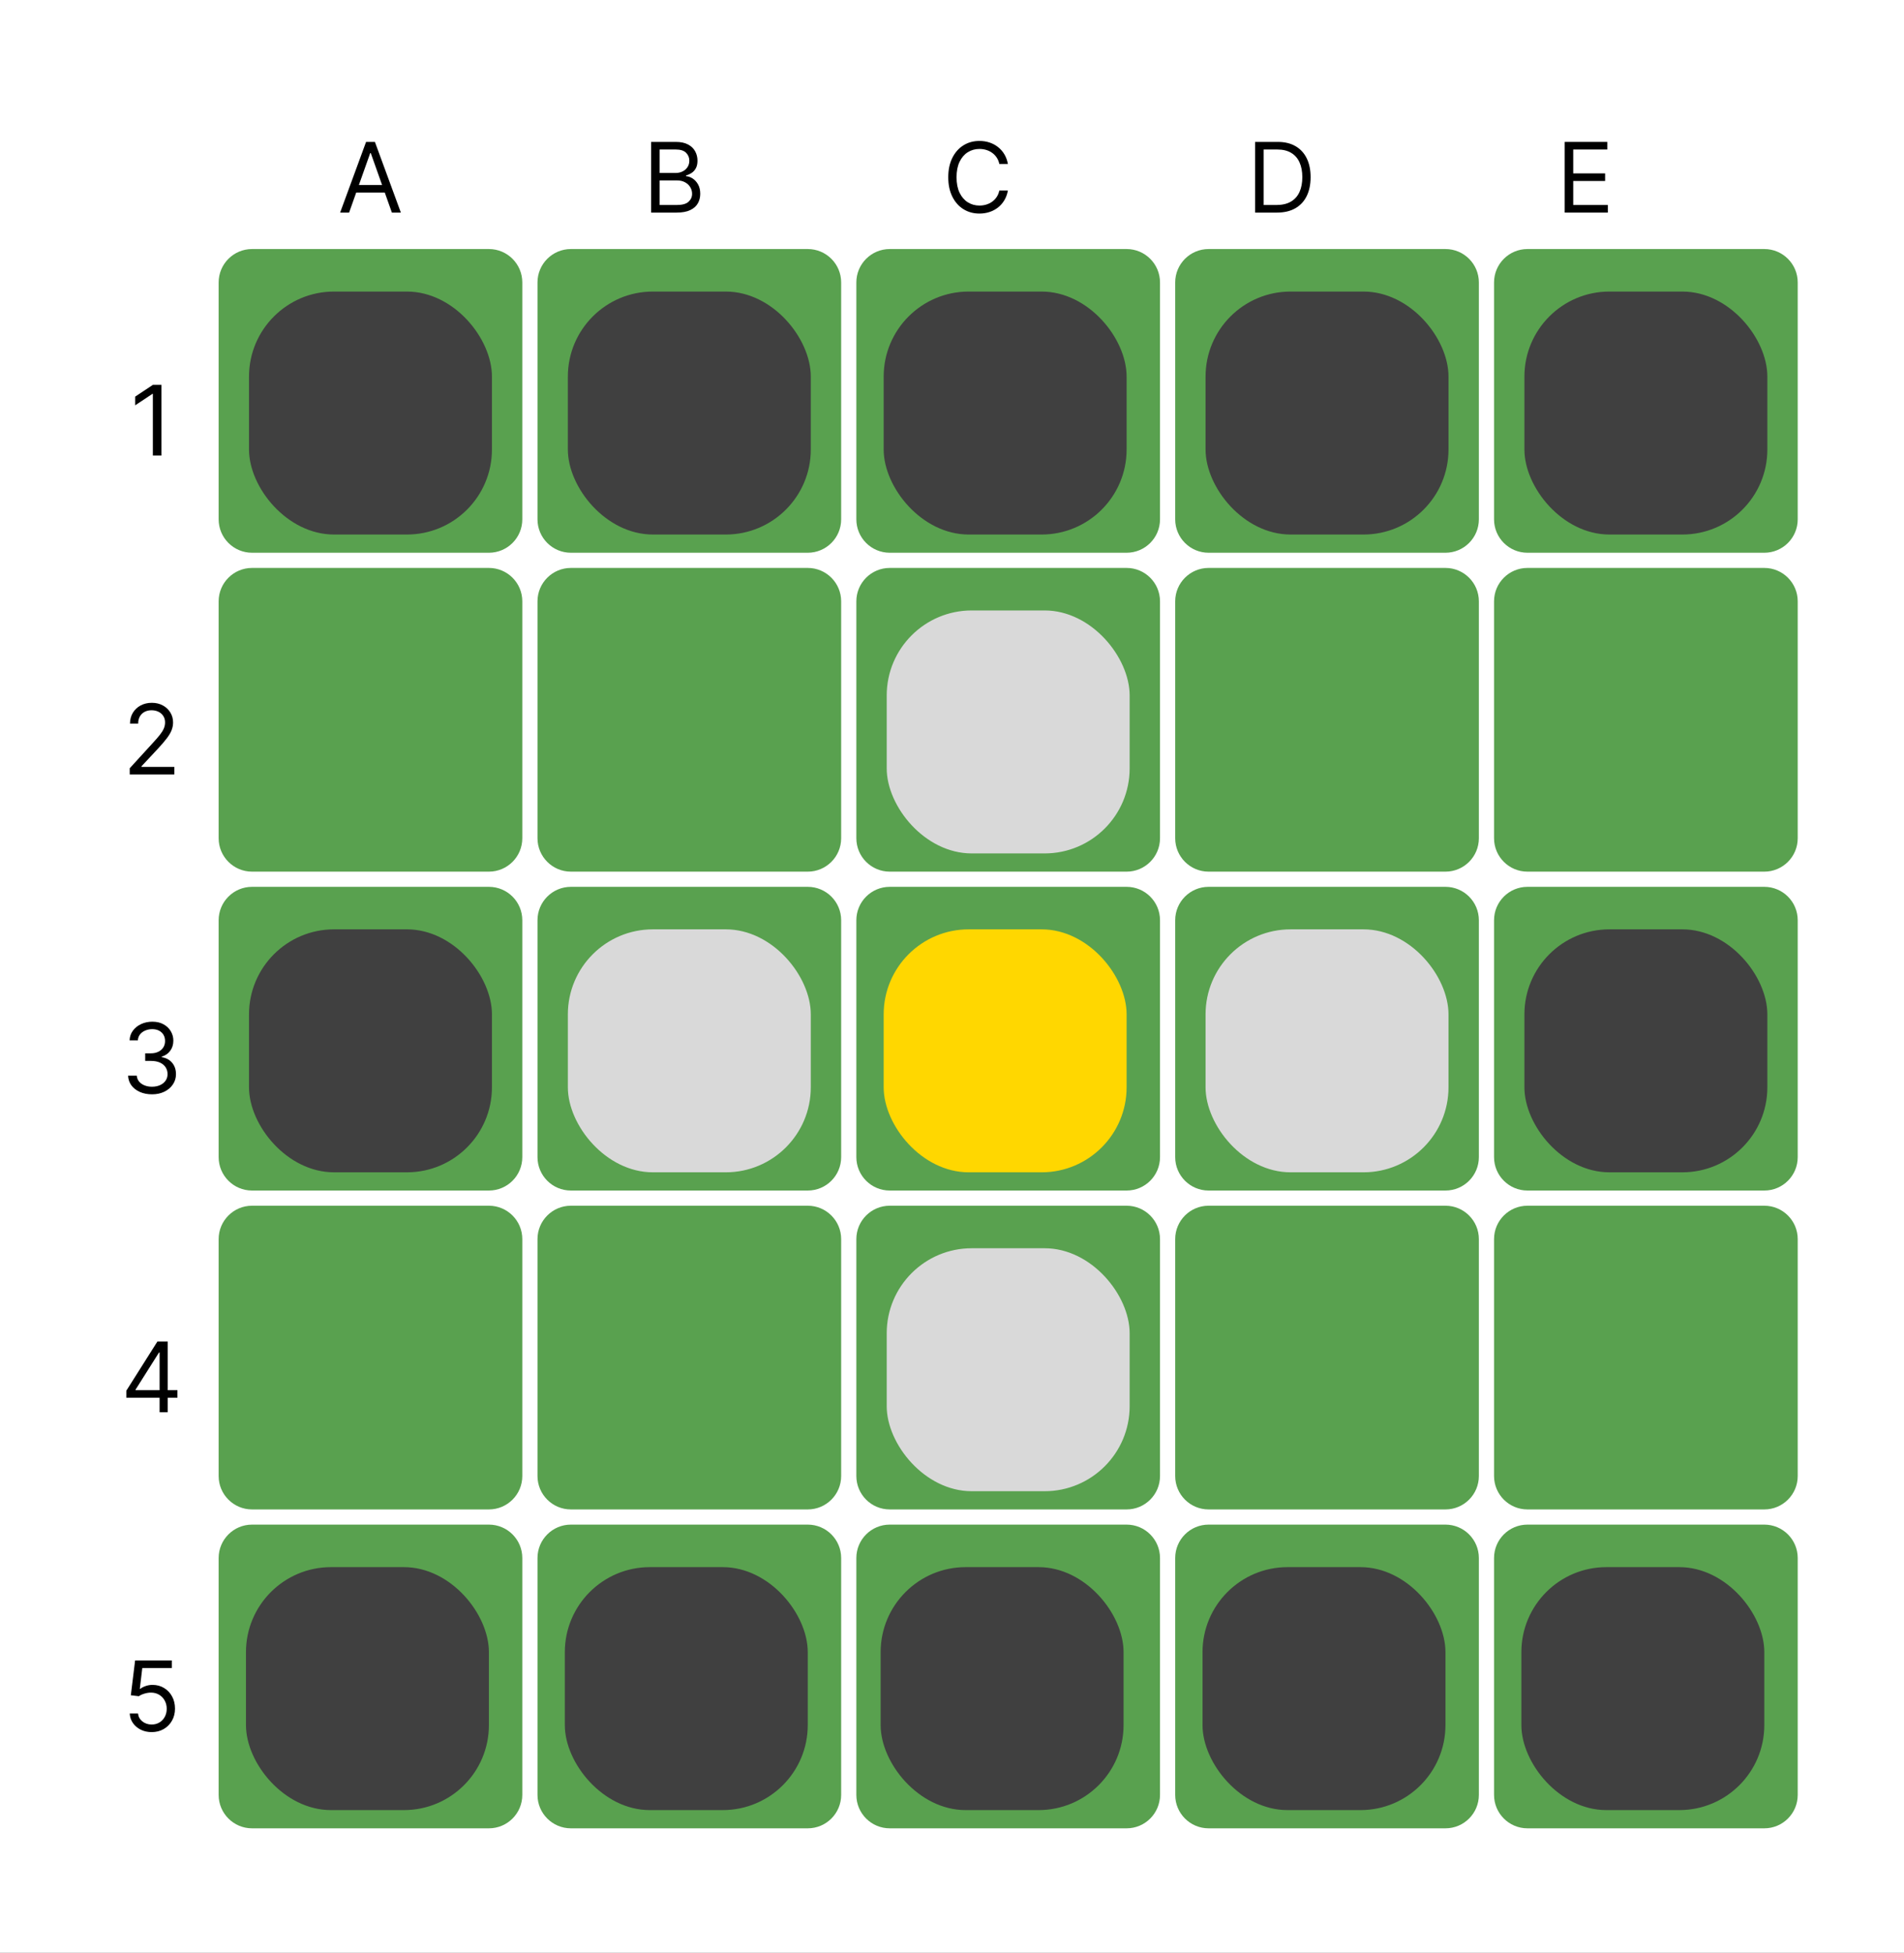 <svg width="627" height="643" viewBox="0 0 627 643" fill="none" xmlns="http://www.w3.org/2000/svg">
<rect width="627" height="643" fill="#1E1E1E"/>
<rect width="627" height="643" fill="white"/>
<rect width="557" height="573" transform="translate(35 35)" fill="white"/>
<path d="M114.96 70H112.006L120.551 46.727H123.46L132.006 70H129.051L122.097 50.409H121.915L114.96 70ZM116.051 60.909H127.96V63.409H116.051V60.909Z" fill="black"/>
<path d="M214.412 70V46.727H222.548C224.17 46.727 225.507 47.008 226.56 47.568C227.613 48.121 228.397 48.867 228.912 49.807C229.427 50.739 229.685 51.773 229.685 52.909C229.685 53.909 229.507 54.735 229.151 55.386C228.802 56.038 228.34 56.553 227.764 56.932C227.196 57.311 226.579 57.591 225.912 57.773V58C226.624 58.045 227.34 58.295 228.06 58.75C228.779 59.205 229.382 59.856 229.866 60.705C230.351 61.553 230.594 62.591 230.594 63.818C230.594 64.985 230.329 66.034 229.798 66.966C229.268 67.898 228.431 68.636 227.287 69.182C226.143 69.727 224.654 70 222.821 70H214.412ZM217.23 67.5H222.821C224.662 67.5 225.969 67.144 226.741 66.432C227.522 65.712 227.912 64.841 227.912 63.818C227.912 63.03 227.711 62.303 227.31 61.636C226.908 60.962 226.336 60.424 225.594 60.023C224.851 59.614 223.973 59.409 222.957 59.409H217.23V67.5ZM217.23 56.955H222.457C223.306 56.955 224.071 56.788 224.753 56.455C225.442 56.121 225.988 55.651 226.389 55.045C226.798 54.439 227.003 53.727 227.003 52.909C227.003 51.886 226.647 51.019 225.935 50.307C225.223 49.587 224.094 49.227 222.548 49.227H217.23V56.955Z" fill="black"/>
<path d="M331.905 54H329.087C328.92 53.189 328.628 52.477 328.212 51.864C327.803 51.25 327.303 50.735 326.712 50.318C326.128 49.894 325.481 49.576 324.768 49.364C324.056 49.151 323.314 49.045 322.541 49.045C321.132 49.045 319.856 49.401 318.712 50.114C317.575 50.826 316.67 51.875 315.996 53.261C315.329 54.648 314.996 56.349 314.996 58.364C314.996 60.379 315.329 62.08 315.996 63.466C316.67 64.852 317.575 65.901 318.712 66.614C319.856 67.326 321.132 67.682 322.541 67.682C323.314 67.682 324.056 67.576 324.768 67.364C325.481 67.151 326.128 66.837 326.712 66.421C327.303 65.996 327.803 65.477 328.212 64.864C328.628 64.242 328.92 63.53 329.087 62.727H331.905C331.693 63.917 331.306 64.981 330.746 65.921C330.185 66.86 329.488 67.659 328.655 68.318C327.821 68.97 326.886 69.466 325.848 69.807C324.818 70.148 323.715 70.318 322.541 70.318C320.556 70.318 318.791 69.833 317.246 68.864C315.7 67.894 314.484 66.515 313.598 64.727C312.712 62.939 312.268 60.818 312.268 58.364C312.268 55.909 312.712 53.788 313.598 52C314.484 50.212 315.7 48.833 317.246 47.864C318.791 46.894 320.556 46.409 322.541 46.409C323.715 46.409 324.818 46.58 325.848 46.92C326.886 47.261 327.821 47.761 328.655 48.42C329.488 49.072 330.185 49.867 330.746 50.807C331.306 51.739 331.693 52.803 331.905 54Z" fill="black"/>
<path d="M420.5 70H413.318V46.727H420.818C423.076 46.727 425.008 47.193 426.614 48.125C428.22 49.049 429.451 50.379 430.307 52.114C431.163 53.841 431.591 55.909 431.591 58.318C431.591 60.742 431.159 62.83 430.295 64.579C429.432 66.322 428.174 67.663 426.523 68.602C424.871 69.534 422.864 70 420.5 70ZM416.136 67.5H420.318C422.242 67.5 423.837 67.129 425.102 66.386C426.367 65.644 427.311 64.587 427.932 63.216C428.553 61.845 428.864 60.212 428.864 58.318C428.864 56.439 428.557 54.822 427.943 53.466C427.33 52.102 426.413 51.057 425.193 50.33C423.973 49.595 422.455 49.227 420.636 49.227H416.136V67.5Z" fill="black"/>
<path d="M515.256 70V46.727H529.301V49.227H518.074V57.091H528.574V59.591H518.074V67.5H529.483V70H515.256Z" fill="black"/>
<path d="M161 602H83C76.925 602 72 597.075 72 591V513C72 506.925 76.925 502 83 502H161C167.075 502 172 506.925 172 513V591C172 597.075 167.075 602 161 602Z" fill="#59A14F"/>
<path d="M266 602H188C181.925 602 177 597.075 177 591V513C177 506.925 181.925 502 188 502H266C272.075 502 277 506.925 277 513V591C277 597.075 272.075 602 266 602Z" fill="#59A14F"/>
<path d="M371 602H293C286.925 602 282 597.075 282 591V513C282 506.925 286.925 502 293 502H371C377.075 502 382 506.925 382 513V591C382 597.075 377.075 602 371 602Z" fill="#59A14F"/>
<path d="M476 602H398C391.925 602 387 597.075 387 591V513C387 506.925 391.925 502 398 502H476C482.075 502 487 506.925 487 513V591C487 597.075 482.075 602 476 602Z" fill="#59A14F"/>
<path d="M581 602H503C496.925 602 492 597.075 492 591V513C492 506.925 496.925 502 503 502H581C587.075 502 592 506.925 592 513V591C592 597.075 587.075 602 581 602Z" fill="#59A14F"/>
<path d="M161 497H83C76.925 497 72 492.075 72 486V408C72 401.925 76.925 397 83 397H161C167.075 397 172 401.925 172 408V486C172 492.075 167.075 497 161 497Z" fill="#59A14F"/>
<path d="M266 497H188C181.925 497 177 492.075 177 486V408C177 401.925 181.925 397 188 397H266C272.075 397 277 401.925 277 408V486C277 492.075 272.075 497 266 497Z" fill="#59A14F"/>
<path d="M371 497H293C286.925 497 282 492.075 282 486V408C282 401.925 286.925 397 293 397H371C377.075 397 382 401.925 382 408V486C382 492.075 377.075 497 371 497Z" fill="#59A14F"/>
<path d="M476 497H398C391.925 497 387 492.075 387 486V408C387 401.925 391.925 397 398 397H476C482.075 397 487 401.925 487 408V486C487 492.075 482.075 497 476 497Z" fill="#59A14F"/>
<path d="M581 497H503C496.925 497 492 492.075 492 486V408C492 401.925 496.925 397 503 397H581C587.075 397 592 401.925 592 408V486C592 492.075 587.075 497 581 497Z" fill="#59A14F"/>
<path d="M161 392H83C76.925 392 72 387.075 72 381V303C72 296.925 76.925 292 83 292H161C167.075 292 172 296.925 172 303V381C172 387.075 167.075 392 161 392Z" fill="#59A14F"/>
<path d="M266 392H188C181.925 392 177 387.075 177 381V303C177 296.925 181.925 292 188 292H266C272.075 292 277 296.925 277 303V381C277 387.075 272.075 392 266 392Z" fill="#59A14F"/>
<path d="M371 392H293C286.925 392 282 387.075 282 381V303C282 296.925 286.925 292 293 292H371C377.075 292 382 296.925 382 303V381C382 387.075 377.075 392 371 392Z" fill="#59A14F"/>
<path d="M476 392H398C391.925 392 387 387.075 387 381V303C387 296.925 391.925 292 398 292H476C482.075 292 487 296.925 487 303V381C487 387.075 482.075 392 476 392Z" fill="#59A14F"/>
<path d="M581 392H503C496.925 392 492 387.075 492 381V303C492 296.925 496.925 292 503 292H581C587.075 292 592 296.925 592 303V381C592 387.075 587.075 392 581 392Z" fill="#59A14F"/>
<path d="M161 287H83C76.925 287 72 282.075 72 276V198C72 191.925 76.925 187 83 187H161C167.075 187 172 191.925 172 198V276C172 282.075 167.075 287 161 287Z" fill="#59A14F"/>
<path d="M266 287H188C181.925 287 177 282.075 177 276V198C177 191.925 181.925 187 188 187H266C272.075 187 277 191.925 277 198V276C277 282.075 272.075 287 266 287Z" fill="#59A14F"/>
<path d="M371 287H293C286.925 287 282 282.075 282 276V198C282 191.925 286.925 187 293 187H371C377.075 187 382 191.925 382 198V276C382 282.075 377.075 287 371 287Z" fill="#59A14F"/>
<path d="M476 287H398C391.925 287 387 282.075 387 276V198C387 191.925 391.925 187 398 187H476C482.075 187 487 191.925 487 198V276C487 282.075 482.075 287 476 287Z" fill="#59A14F"/>
<path d="M581 287H503C496.925 287 492 282.075 492 276V198C492 191.925 496.925 187 503 187H581C587.075 187 592 191.925 592 198V276C592 282.075 587.075 287 581 287Z" fill="#59A14F"/>
<path d="M161 182H83C76.925 182 72 177.075 72 171V93C72 86.925 76.925 82 83 82H161C167.075 82 172 86.925 172 93V171C172 177.075 167.075 182 161 182Z" fill="#59A14F"/>
<path d="M266 182H188C181.925 182 177 177.075 177 171V93C177 86.925 181.925 82 188 82H266C272.075 82 277 86.925 277 93V171C277 177.075 272.075 182 266 182Z" fill="#59A14F"/>
<path d="M371 182H293C286.925 182 282 177.075 282 171V93C282 86.925 286.925 82 293 82H371C377.075 82 382 86.925 382 93V171C382 177.075 377.075 182 371 182Z" fill="#59A14F"/>
<path d="M476 182H398C391.925 182 387 177.075 387 171V93C387 86.925 391.925 82 398 82H476C482.075 82 487 86.925 487 93V171C487 177.075 482.075 182 476 182Z" fill="#59A14F"/>
<path d="M581 182H503C496.925 182 492 177.075 492 171V93C492 86.925 496.925 82 503 82H581C587.075 82 592 86.925 592 93V171C592 177.075 587.075 182 581 182Z" fill="#59A14F"/>
<path d="M53.153 126.727V150H50.335V129.682H50.199L44.517 133.454V130.591L50.335 126.727H53.153Z" fill="black"/>
<path d="M42.722 255V252.955L50.403 244.545C51.305 243.561 52.047 242.705 52.631 241.977C53.214 241.242 53.646 240.553 53.926 239.909C54.214 239.258 54.358 238.576 54.358 237.864C54.358 237.045 54.161 236.337 53.767 235.739C53.381 235.14 52.85 234.678 52.176 234.352C51.502 234.027 50.744 233.864 49.903 233.864C49.01 233.864 48.229 234.049 47.562 234.42C46.903 234.784 46.392 235.295 46.028 235.955C45.672 236.614 45.494 237.386 45.494 238.273H42.812C42.812 236.909 43.127 235.712 43.756 234.682C44.385 233.652 45.24 232.848 46.324 232.273C47.415 231.697 48.638 231.409 49.994 231.409C51.358 231.409 52.566 231.697 53.619 232.273C54.672 232.848 55.498 233.625 56.097 234.602C56.695 235.58 56.994 236.667 56.994 237.864C56.994 238.72 56.839 239.557 56.528 240.375C56.225 241.186 55.695 242.091 54.938 243.091C54.188 244.083 53.146 245.295 51.812 246.727L46.585 252.318V252.5H57.403V255H42.722Z" fill="black"/>
<path d="M50.085 360.318C48.585 360.318 47.248 360.061 46.074 359.545C44.907 359.03 43.979 358.314 43.29 357.398C42.608 356.473 42.237 355.402 42.176 354.182H45.04C45.1 354.932 45.358 355.58 45.812 356.125C46.267 356.663 46.862 357.08 47.597 357.375C48.331 357.67 49.146 357.818 50.04 357.818C51.04 357.818 51.926 357.644 52.699 357.295C53.472 356.947 54.078 356.462 54.517 355.841C54.956 355.22 55.176 354.5 55.176 353.682C55.176 352.826 54.964 352.072 54.54 351.42C54.115 350.761 53.494 350.246 52.676 349.875C51.858 349.504 50.858 349.318 49.676 349.318H47.812V346.818H49.676C50.6 346.818 51.411 346.652 52.108 346.318C52.812 345.985 53.362 345.515 53.756 344.909C54.157 344.303 54.358 343.591 54.358 342.773C54.358 341.985 54.184 341.299 53.835 340.716C53.487 340.133 52.994 339.678 52.358 339.352C51.729 339.027 50.987 338.864 50.131 338.864C49.328 338.864 48.57 339.011 47.858 339.307C47.153 339.595 46.578 340.015 46.131 340.568C45.684 341.114 45.441 341.773 45.403 342.545H42.676C42.722 341.326 43.089 340.258 43.778 339.341C44.468 338.417 45.369 337.697 46.483 337.182C47.604 336.667 48.835 336.409 50.176 336.409C51.615 336.409 52.85 336.701 53.881 337.284C54.911 337.86 55.703 338.621 56.256 339.568C56.809 340.515 57.085 341.538 57.085 342.636C57.085 343.947 56.74 345.064 56.051 345.989C55.369 346.913 54.441 347.553 53.267 347.909V348.091C54.737 348.333 55.885 348.958 56.71 349.966C57.536 350.966 57.949 352.205 57.949 353.682C57.949 354.947 57.604 356.083 56.915 357.091C56.233 358.091 55.301 358.879 54.119 359.455C52.938 360.03 51.593 360.318 50.085 360.318Z" fill="black"/>
<path d="M41.598 460.227V457.909L51.825 441.727H53.507V445.318H52.371L44.644 457.545V457.727H58.416V460.227H41.598ZM52.553 465V459.523V458.443V441.727H55.234V465H52.553Z" fill="black"/>
<path d="M49.947 570.318C48.614 570.318 47.413 570.053 46.345 569.523C45.277 568.992 44.421 568.265 43.777 567.341C43.133 566.417 42.781 565.364 42.72 564.182H45.447C45.553 565.235 46.031 566.106 46.879 566.795C47.735 567.477 48.758 567.818 49.947 567.818C50.902 567.818 51.751 567.595 52.493 567.148C53.243 566.701 53.83 566.087 54.254 565.307C54.686 564.519 54.902 563.629 54.902 562.636C54.902 561.621 54.678 560.716 54.231 559.92C53.792 559.117 53.186 558.485 52.413 558.023C51.641 557.561 50.758 557.326 49.766 557.318C49.053 557.311 48.322 557.42 47.572 557.648C46.822 557.867 46.205 558.152 45.72 558.5L43.084 558.182L44.493 546.727H56.584V549.227H46.856L46.038 556.091H46.175C46.652 555.712 47.251 555.398 47.97 555.148C48.69 554.898 49.44 554.773 50.22 554.773C51.644 554.773 52.913 555.114 54.027 555.795C55.148 556.47 56.027 557.394 56.663 558.568C57.307 559.742 57.629 561.083 57.629 562.591C57.629 564.076 57.296 565.402 56.629 566.568C55.97 567.727 55.061 568.644 53.902 569.318C52.743 569.985 51.425 570.318 49.947 570.318Z" fill="black"/>
<g filter="url(#filter0_d_0_1)">
<rect x="291" y="302" width="80" height="80" rx="28" fill="#FFD700"/>
</g>
<g filter="url(#filter1_d_0_1)">
<rect x="292" y="197" width="80" height="80" rx="28" fill="#D9D9D9"/>
</g>
<g filter="url(#filter2_d_0_1)">
<rect x="397" y="302" width="80" height="80" rx="28" fill="#D9D9D9"/>
</g>
<g filter="url(#filter3_d_0_1)">
<rect x="292" y="407" width="80" height="80" rx="28" fill="#D9D9D9"/>
</g>
<g filter="url(#filter4_d_0_1)">
<rect x="187" y="302" width="80" height="80" rx="28" fill="#D9D9D9"/>
</g>
<g filter="url(#filter5_d_0_1)">
<rect x="502" y="92" width="80" height="80" rx="28" fill="#404040"/>
</g>
<g filter="url(#filter6_d_0_1)">
<rect x="397" y="92" width="80" height="80" rx="28" fill="#404040"/>
</g>
<g filter="url(#filter7_d_0_1)">
<rect x="291" y="92" width="80" height="80" rx="28" fill="#404040"/>
</g>
<g filter="url(#filter8_d_0_1)">
<rect x="187" y="92" width="80" height="80" rx="28" fill="#404040"/>
</g>
<g filter="url(#filter9_d_0_1)">
<rect x="82" y="92" width="80" height="80" rx="28" fill="#404040"/>
</g>
<g filter="url(#filter10_d_0_1)">
<rect x="501" y="512" width="80" height="80" rx="28" fill="#404040"/>
</g>
<g filter="url(#filter11_d_0_1)">
<rect x="396" y="512" width="80" height="80" rx="28" fill="#404040"/>
</g>
<g filter="url(#filter12_d_0_1)">
<rect x="290" y="512" width="80" height="80" rx="28" fill="#404040"/>
</g>
<g filter="url(#filter13_d_0_1)">
<rect x="186" y="512" width="80" height="80" rx="28" fill="#404040"/>
</g>
<g filter="url(#filter14_d_0_1)">
<rect x="81" y="512" width="80" height="80" rx="28" fill="#404040"/>
</g>
<g filter="url(#filter15_d_0_1)">
<rect x="82" y="302" width="80" height="80" rx="28" fill="#404040"/>
</g>
<g filter="url(#filter16_d_0_1)">
<rect x="502" y="302" width="80" height="80" rx="28" fill="#404040"/>
</g>
<defs>
<filter id="filter0_d_0_1" x="287" y="302" width="88" height="88" filterUnits="userSpaceOnUse" color-interpolation-filters="sRGB">
<feFlood flood-opacity="0" result="BackgroundImageFix"/>
<feColorMatrix in="SourceAlpha" type="matrix" values="0 0 0 0 0 0 0 0 0 0 0 0 0 0 0 0 0 0 127 0" result="hardAlpha"/>
<feOffset dy="4"/>
<feGaussianBlur stdDeviation="2"/>
<feComposite in2="hardAlpha" operator="out"/>
<feColorMatrix type="matrix" values="0 0 0 0 0 0 0 0 0 0 0 0 0 0 0 0 0 0 0.25 0"/>
<feBlend mode="normal" in2="BackgroundImageFix" result="effect1_dropShadow_0_1"/>
<feBlend mode="normal" in="SourceGraphic" in2="effect1_dropShadow_0_1" result="shape"/>
</filter>
<filter id="filter1_d_0_1" x="288" y="197" width="88" height="88" filterUnits="userSpaceOnUse" color-interpolation-filters="sRGB">
<feFlood flood-opacity="0" result="BackgroundImageFix"/>
<feColorMatrix in="SourceAlpha" type="matrix" values="0 0 0 0 0 0 0 0 0 0 0 0 0 0 0 0 0 0 127 0" result="hardAlpha"/>
<feOffset dy="4"/>
<feGaussianBlur stdDeviation="2"/>
<feComposite in2="hardAlpha" operator="out"/>
<feColorMatrix type="matrix" values="0 0 0 0 0 0 0 0 0 0 0 0 0 0 0 0 0 0 0.25 0"/>
<feBlend mode="normal" in2="BackgroundImageFix" result="effect1_dropShadow_0_1"/>
<feBlend mode="normal" in="SourceGraphic" in2="effect1_dropShadow_0_1" result="shape"/>
</filter>
<filter id="filter2_d_0_1" x="393" y="302" width="88" height="88" filterUnits="userSpaceOnUse" color-interpolation-filters="sRGB">
<feFlood flood-opacity="0" result="BackgroundImageFix"/>
<feColorMatrix in="SourceAlpha" type="matrix" values="0 0 0 0 0 0 0 0 0 0 0 0 0 0 0 0 0 0 127 0" result="hardAlpha"/>
<feOffset dy="4"/>
<feGaussianBlur stdDeviation="2"/>
<feComposite in2="hardAlpha" operator="out"/>
<feColorMatrix type="matrix" values="0 0 0 0 0 0 0 0 0 0 0 0 0 0 0 0 0 0 0.25 0"/>
<feBlend mode="normal" in2="BackgroundImageFix" result="effect1_dropShadow_0_1"/>
<feBlend mode="normal" in="SourceGraphic" in2="effect1_dropShadow_0_1" result="shape"/>
</filter>
<filter id="filter3_d_0_1" x="288" y="407" width="88" height="88" filterUnits="userSpaceOnUse" color-interpolation-filters="sRGB">
<feFlood flood-opacity="0" result="BackgroundImageFix"/>
<feColorMatrix in="SourceAlpha" type="matrix" values="0 0 0 0 0 0 0 0 0 0 0 0 0 0 0 0 0 0 127 0" result="hardAlpha"/>
<feOffset dy="4"/>
<feGaussianBlur stdDeviation="2"/>
<feComposite in2="hardAlpha" operator="out"/>
<feColorMatrix type="matrix" values="0 0 0 0 0 0 0 0 0 0 0 0 0 0 0 0 0 0 0.25 0"/>
<feBlend mode="normal" in2="BackgroundImageFix" result="effect1_dropShadow_0_1"/>
<feBlend mode="normal" in="SourceGraphic" in2="effect1_dropShadow_0_1" result="shape"/>
</filter>
<filter id="filter4_d_0_1" x="183" y="302" width="88" height="88" filterUnits="userSpaceOnUse" color-interpolation-filters="sRGB">
<feFlood flood-opacity="0" result="BackgroundImageFix"/>
<feColorMatrix in="SourceAlpha" type="matrix" values="0 0 0 0 0 0 0 0 0 0 0 0 0 0 0 0 0 0 127 0" result="hardAlpha"/>
<feOffset dy="4"/>
<feGaussianBlur stdDeviation="2"/>
<feComposite in2="hardAlpha" operator="out"/>
<feColorMatrix type="matrix" values="0 0 0 0 0 0 0 0 0 0 0 0 0 0 0 0 0 0 0.25 0"/>
<feBlend mode="normal" in2="BackgroundImageFix" result="effect1_dropShadow_0_1"/>
<feBlend mode="normal" in="SourceGraphic" in2="effect1_dropShadow_0_1" result="shape"/>
</filter>
<filter id="filter5_d_0_1" x="498" y="92" width="88" height="88" filterUnits="userSpaceOnUse" color-interpolation-filters="sRGB">
<feFlood flood-opacity="0" result="BackgroundImageFix"/>
<feColorMatrix in="SourceAlpha" type="matrix" values="0 0 0 0 0 0 0 0 0 0 0 0 0 0 0 0 0 0 127 0" result="hardAlpha"/>
<feOffset dy="4"/>
<feGaussianBlur stdDeviation="2"/>
<feComposite in2="hardAlpha" operator="out"/>
<feColorMatrix type="matrix" values="0 0 0 0 0 0 0 0 0 0 0 0 0 0 0 0 0 0 0.25 0"/>
<feBlend mode="normal" in2="BackgroundImageFix" result="effect1_dropShadow_0_1"/>
<feBlend mode="normal" in="SourceGraphic" in2="effect1_dropShadow_0_1" result="shape"/>
</filter>
<filter id="filter6_d_0_1" x="393" y="92" width="88" height="88" filterUnits="userSpaceOnUse" color-interpolation-filters="sRGB">
<feFlood flood-opacity="0" result="BackgroundImageFix"/>
<feColorMatrix in="SourceAlpha" type="matrix" values="0 0 0 0 0 0 0 0 0 0 0 0 0 0 0 0 0 0 127 0" result="hardAlpha"/>
<feOffset dy="4"/>
<feGaussianBlur stdDeviation="2"/>
<feComposite in2="hardAlpha" operator="out"/>
<feColorMatrix type="matrix" values="0 0 0 0 0 0 0 0 0 0 0 0 0 0 0 0 0 0 0.25 0"/>
<feBlend mode="normal" in2="BackgroundImageFix" result="effect1_dropShadow_0_1"/>
<feBlend mode="normal" in="SourceGraphic" in2="effect1_dropShadow_0_1" result="shape"/>
</filter>
<filter id="filter7_d_0_1" x="287" y="92" width="88" height="88" filterUnits="userSpaceOnUse" color-interpolation-filters="sRGB">
<feFlood flood-opacity="0" result="BackgroundImageFix"/>
<feColorMatrix in="SourceAlpha" type="matrix" values="0 0 0 0 0 0 0 0 0 0 0 0 0 0 0 0 0 0 127 0" result="hardAlpha"/>
<feOffset dy="4"/>
<feGaussianBlur stdDeviation="2"/>
<feComposite in2="hardAlpha" operator="out"/>
<feColorMatrix type="matrix" values="0 0 0 0 0 0 0 0 0 0 0 0 0 0 0 0 0 0 0.25 0"/>
<feBlend mode="normal" in2="BackgroundImageFix" result="effect1_dropShadow_0_1"/>
<feBlend mode="normal" in="SourceGraphic" in2="effect1_dropShadow_0_1" result="shape"/>
</filter>
<filter id="filter8_d_0_1" x="183" y="92" width="88" height="88" filterUnits="userSpaceOnUse" color-interpolation-filters="sRGB">
<feFlood flood-opacity="0" result="BackgroundImageFix"/>
<feColorMatrix in="SourceAlpha" type="matrix" values="0 0 0 0 0 0 0 0 0 0 0 0 0 0 0 0 0 0 127 0" result="hardAlpha"/>
<feOffset dy="4"/>
<feGaussianBlur stdDeviation="2"/>
<feComposite in2="hardAlpha" operator="out"/>
<feColorMatrix type="matrix" values="0 0 0 0 0 0 0 0 0 0 0 0 0 0 0 0 0 0 0.25 0"/>
<feBlend mode="normal" in2="BackgroundImageFix" result="effect1_dropShadow_0_1"/>
<feBlend mode="normal" in="SourceGraphic" in2="effect1_dropShadow_0_1" result="shape"/>
</filter>
<filter id="filter9_d_0_1" x="78" y="92" width="88" height="88" filterUnits="userSpaceOnUse" color-interpolation-filters="sRGB">
<feFlood flood-opacity="0" result="BackgroundImageFix"/>
<feColorMatrix in="SourceAlpha" type="matrix" values="0 0 0 0 0 0 0 0 0 0 0 0 0 0 0 0 0 0 127 0" result="hardAlpha"/>
<feOffset dy="4"/>
<feGaussianBlur stdDeviation="2"/>
<feComposite in2="hardAlpha" operator="out"/>
<feColorMatrix type="matrix" values="0 0 0 0 0 0 0 0 0 0 0 0 0 0 0 0 0 0 0.25 0"/>
<feBlend mode="normal" in2="BackgroundImageFix" result="effect1_dropShadow_0_1"/>
<feBlend mode="normal" in="SourceGraphic" in2="effect1_dropShadow_0_1" result="shape"/>
</filter>
<filter id="filter10_d_0_1" x="497" y="512" width="88" height="88" filterUnits="userSpaceOnUse" color-interpolation-filters="sRGB">
<feFlood flood-opacity="0" result="BackgroundImageFix"/>
<feColorMatrix in="SourceAlpha" type="matrix" values="0 0 0 0 0 0 0 0 0 0 0 0 0 0 0 0 0 0 127 0" result="hardAlpha"/>
<feOffset dy="4"/>
<feGaussianBlur stdDeviation="2"/>
<feComposite in2="hardAlpha" operator="out"/>
<feColorMatrix type="matrix" values="0 0 0 0 0 0 0 0 0 0 0 0 0 0 0 0 0 0 0.25 0"/>
<feBlend mode="normal" in2="BackgroundImageFix" result="effect1_dropShadow_0_1"/>
<feBlend mode="normal" in="SourceGraphic" in2="effect1_dropShadow_0_1" result="shape"/>
</filter>
<filter id="filter11_d_0_1" x="392" y="512" width="88" height="88" filterUnits="userSpaceOnUse" color-interpolation-filters="sRGB">
<feFlood flood-opacity="0" result="BackgroundImageFix"/>
<feColorMatrix in="SourceAlpha" type="matrix" values="0 0 0 0 0 0 0 0 0 0 0 0 0 0 0 0 0 0 127 0" result="hardAlpha"/>
<feOffset dy="4"/>
<feGaussianBlur stdDeviation="2"/>
<feComposite in2="hardAlpha" operator="out"/>
<feColorMatrix type="matrix" values="0 0 0 0 0 0 0 0 0 0 0 0 0 0 0 0 0 0 0.25 0"/>
<feBlend mode="normal" in2="BackgroundImageFix" result="effect1_dropShadow_0_1"/>
<feBlend mode="normal" in="SourceGraphic" in2="effect1_dropShadow_0_1" result="shape"/>
</filter>
<filter id="filter12_d_0_1" x="286" y="512" width="88" height="88" filterUnits="userSpaceOnUse" color-interpolation-filters="sRGB">
<feFlood flood-opacity="0" result="BackgroundImageFix"/>
<feColorMatrix in="SourceAlpha" type="matrix" values="0 0 0 0 0 0 0 0 0 0 0 0 0 0 0 0 0 0 127 0" result="hardAlpha"/>
<feOffset dy="4"/>
<feGaussianBlur stdDeviation="2"/>
<feComposite in2="hardAlpha" operator="out"/>
<feColorMatrix type="matrix" values="0 0 0 0 0 0 0 0 0 0 0 0 0 0 0 0 0 0 0.25 0"/>
<feBlend mode="normal" in2="BackgroundImageFix" result="effect1_dropShadow_0_1"/>
<feBlend mode="normal" in="SourceGraphic" in2="effect1_dropShadow_0_1" result="shape"/>
</filter>
<filter id="filter13_d_0_1" x="182" y="512" width="88" height="88" filterUnits="userSpaceOnUse" color-interpolation-filters="sRGB">
<feFlood flood-opacity="0" result="BackgroundImageFix"/>
<feColorMatrix in="SourceAlpha" type="matrix" values="0 0 0 0 0 0 0 0 0 0 0 0 0 0 0 0 0 0 127 0" result="hardAlpha"/>
<feOffset dy="4"/>
<feGaussianBlur stdDeviation="2"/>
<feComposite in2="hardAlpha" operator="out"/>
<feColorMatrix type="matrix" values="0 0 0 0 0 0 0 0 0 0 0 0 0 0 0 0 0 0 0.25 0"/>
<feBlend mode="normal" in2="BackgroundImageFix" result="effect1_dropShadow_0_1"/>
<feBlend mode="normal" in="SourceGraphic" in2="effect1_dropShadow_0_1" result="shape"/>
</filter>
<filter id="filter14_d_0_1" x="77" y="512" width="88" height="88" filterUnits="userSpaceOnUse" color-interpolation-filters="sRGB">
<feFlood flood-opacity="0" result="BackgroundImageFix"/>
<feColorMatrix in="SourceAlpha" type="matrix" values="0 0 0 0 0 0 0 0 0 0 0 0 0 0 0 0 0 0 127 0" result="hardAlpha"/>
<feOffset dy="4"/>
<feGaussianBlur stdDeviation="2"/>
<feComposite in2="hardAlpha" operator="out"/>
<feColorMatrix type="matrix" values="0 0 0 0 0 0 0 0 0 0 0 0 0 0 0 0 0 0 0.25 0"/>
<feBlend mode="normal" in2="BackgroundImageFix" result="effect1_dropShadow_0_1"/>
<feBlend mode="normal" in="SourceGraphic" in2="effect1_dropShadow_0_1" result="shape"/>
</filter>
<filter id="filter15_d_0_1" x="78" y="302" width="88" height="88" filterUnits="userSpaceOnUse" color-interpolation-filters="sRGB">
<feFlood flood-opacity="0" result="BackgroundImageFix"/>
<feColorMatrix in="SourceAlpha" type="matrix" values="0 0 0 0 0 0 0 0 0 0 0 0 0 0 0 0 0 0 127 0" result="hardAlpha"/>
<feOffset dy="4"/>
<feGaussianBlur stdDeviation="2"/>
<feComposite in2="hardAlpha" operator="out"/>
<feColorMatrix type="matrix" values="0 0 0 0 0 0 0 0 0 0 0 0 0 0 0 0 0 0 0.25 0"/>
<feBlend mode="normal" in2="BackgroundImageFix" result="effect1_dropShadow_0_1"/>
<feBlend mode="normal" in="SourceGraphic" in2="effect1_dropShadow_0_1" result="shape"/>
</filter>
<filter id="filter16_d_0_1" x="498" y="302" width="88" height="88" filterUnits="userSpaceOnUse" color-interpolation-filters="sRGB">
<feFlood flood-opacity="0" result="BackgroundImageFix"/>
<feColorMatrix in="SourceAlpha" type="matrix" values="0 0 0 0 0 0 0 0 0 0 0 0 0 0 0 0 0 0 127 0" result="hardAlpha"/>
<feOffset dy="4"/>
<feGaussianBlur stdDeviation="2"/>
<feComposite in2="hardAlpha" operator="out"/>
<feColorMatrix type="matrix" values="0 0 0 0 0 0 0 0 0 0 0 0 0 0 0 0 0 0 0.25 0"/>
<feBlend mode="normal" in2="BackgroundImageFix" result="effect1_dropShadow_0_1"/>
<feBlend mode="normal" in="SourceGraphic" in2="effect1_dropShadow_0_1" result="shape"/>
</filter>
</defs>
</svg>

